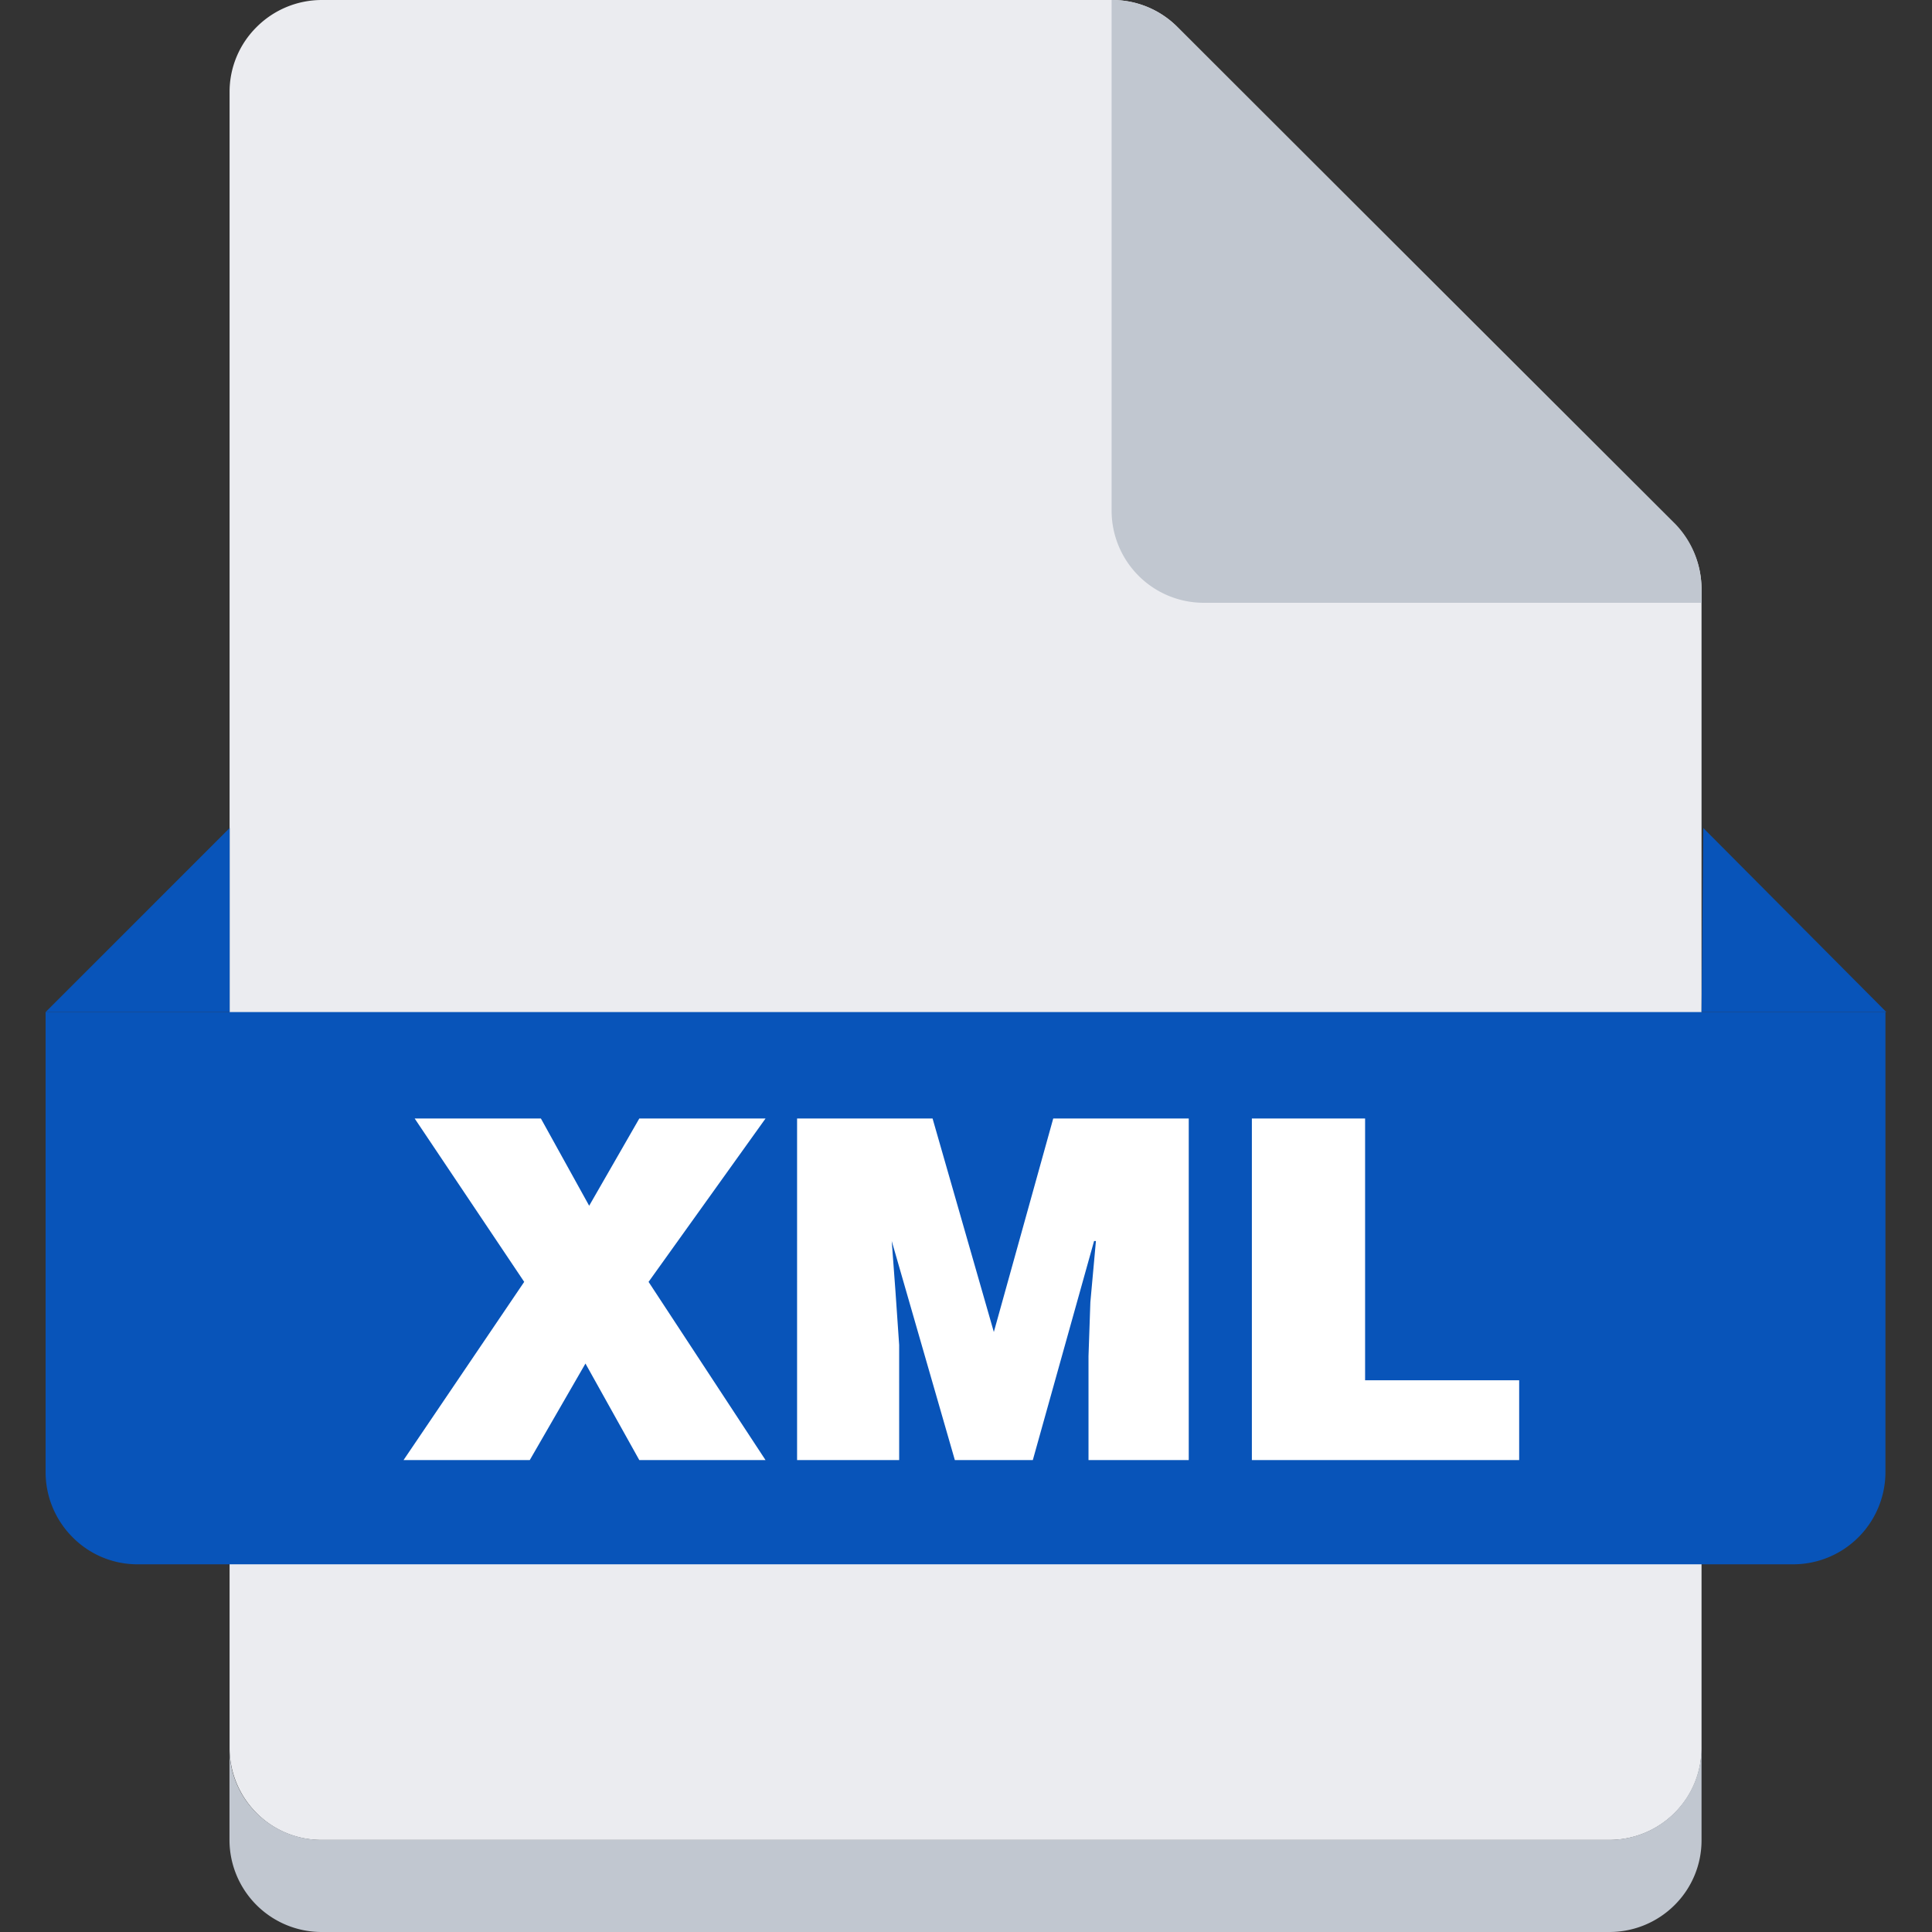 <?xml version="1.0" standalone="no"?><!DOCTYPE svg PUBLIC "-//W3C//DTD SVG 1.1//EN" "http://www.w3.org/Graphics/SVG/1.1/DTD/svg11.dtd"><svg t="1690901167949" class="icon" viewBox="0 0 1024 1024" version="1.1" xmlns="http://www.w3.org/2000/svg" p-id="1392" xmlns:xlink="http://www.w3.org/1999/xlink" width="200" height="200"><rect x="0" y="0" width="1024" height="1024" fill="#333333" stroke="none"/><path d="M901.851 926.485a48.256 48.256 0 0 1-14.275 34.442 48.845 48.845 0 0 1-34.457 14.28h-682.699a48.22 48.22 0 0 1-34.458-14.28 48.845 48.845 0 0 1-14.28-34.442V48.847a48.317 48.317 0 0 1 14.28-34.468A48.845 48.845 0 0 1 170.42 0.002h418.799a48.742 48.742 0 0 1 34.662 14.132l263.859 263.91a48.845 48.845 0 0 1 14.11 34.667z" fill="#EBECF0" p-id="1393"></path><path d="M901.851 926.485v48.768a48.317 48.317 0 0 1-14.275 34.467A48.845 48.845 0 0 1 853.12 1024h-682.699a48.845 48.845 0 0 1-48.789-48.845v-48.722a48.205 48.205 0 0 0 14.28 34.443 48.845 48.845 0 0 0 34.457 14.28h682.649a48.845 48.845 0 0 0 48.772-48.784z" fill="#C1C7D0" p-id="1394"></path><path d="M24.168 536.424h975.153v243.85a48.922 48.922 0 0 1-48.722 48.845H73.013a48.343 48.343 0 0 1-34.468-14.275 48.845 48.845 0 0 1-14.377-34.57z" fill="#0854b9" p-id="1395"></path><path d="M121.735 536.414v-97.557l-97.567 97.557z m780.117 0l0.926-97.557 97.04 97.557z" fill="#0854b9" p-id="1396"></path><path d="M901.851 312.629v6.86H638.018a48.845 48.845 0 0 1-48.844-48.844V0.002a48.732 48.732 0 0 1 34.662 14.116l264.268 263.751a49.46 49.46 0 0 1 13.702 34.755z" fill="#C1C7D0" p-id="1397"></path><path d="M310.308 722.704l-29.517 51.164h-66.903l63.95-94.454-58.046-86.579h66.903l25.58 46.239 26.567-46.234h66.903l-61.988 86.58 61.988 94.448h-66.903z m166.272 51.164h-54.108V592.836h71.813l32.47 113.147 31.479-113.147h71.828v181.033h-53.13v-55.096l0.983-28.534 2.949-32.466h-0.983l-32.466 116.096h-41.323l-33.455-116.096 1.972 26.563 1.966 28.528z m328.611 0H663.516V592.836h60.011v138.726h81.664z" fill="#FFFFFF" p-id="1398"></path></svg>